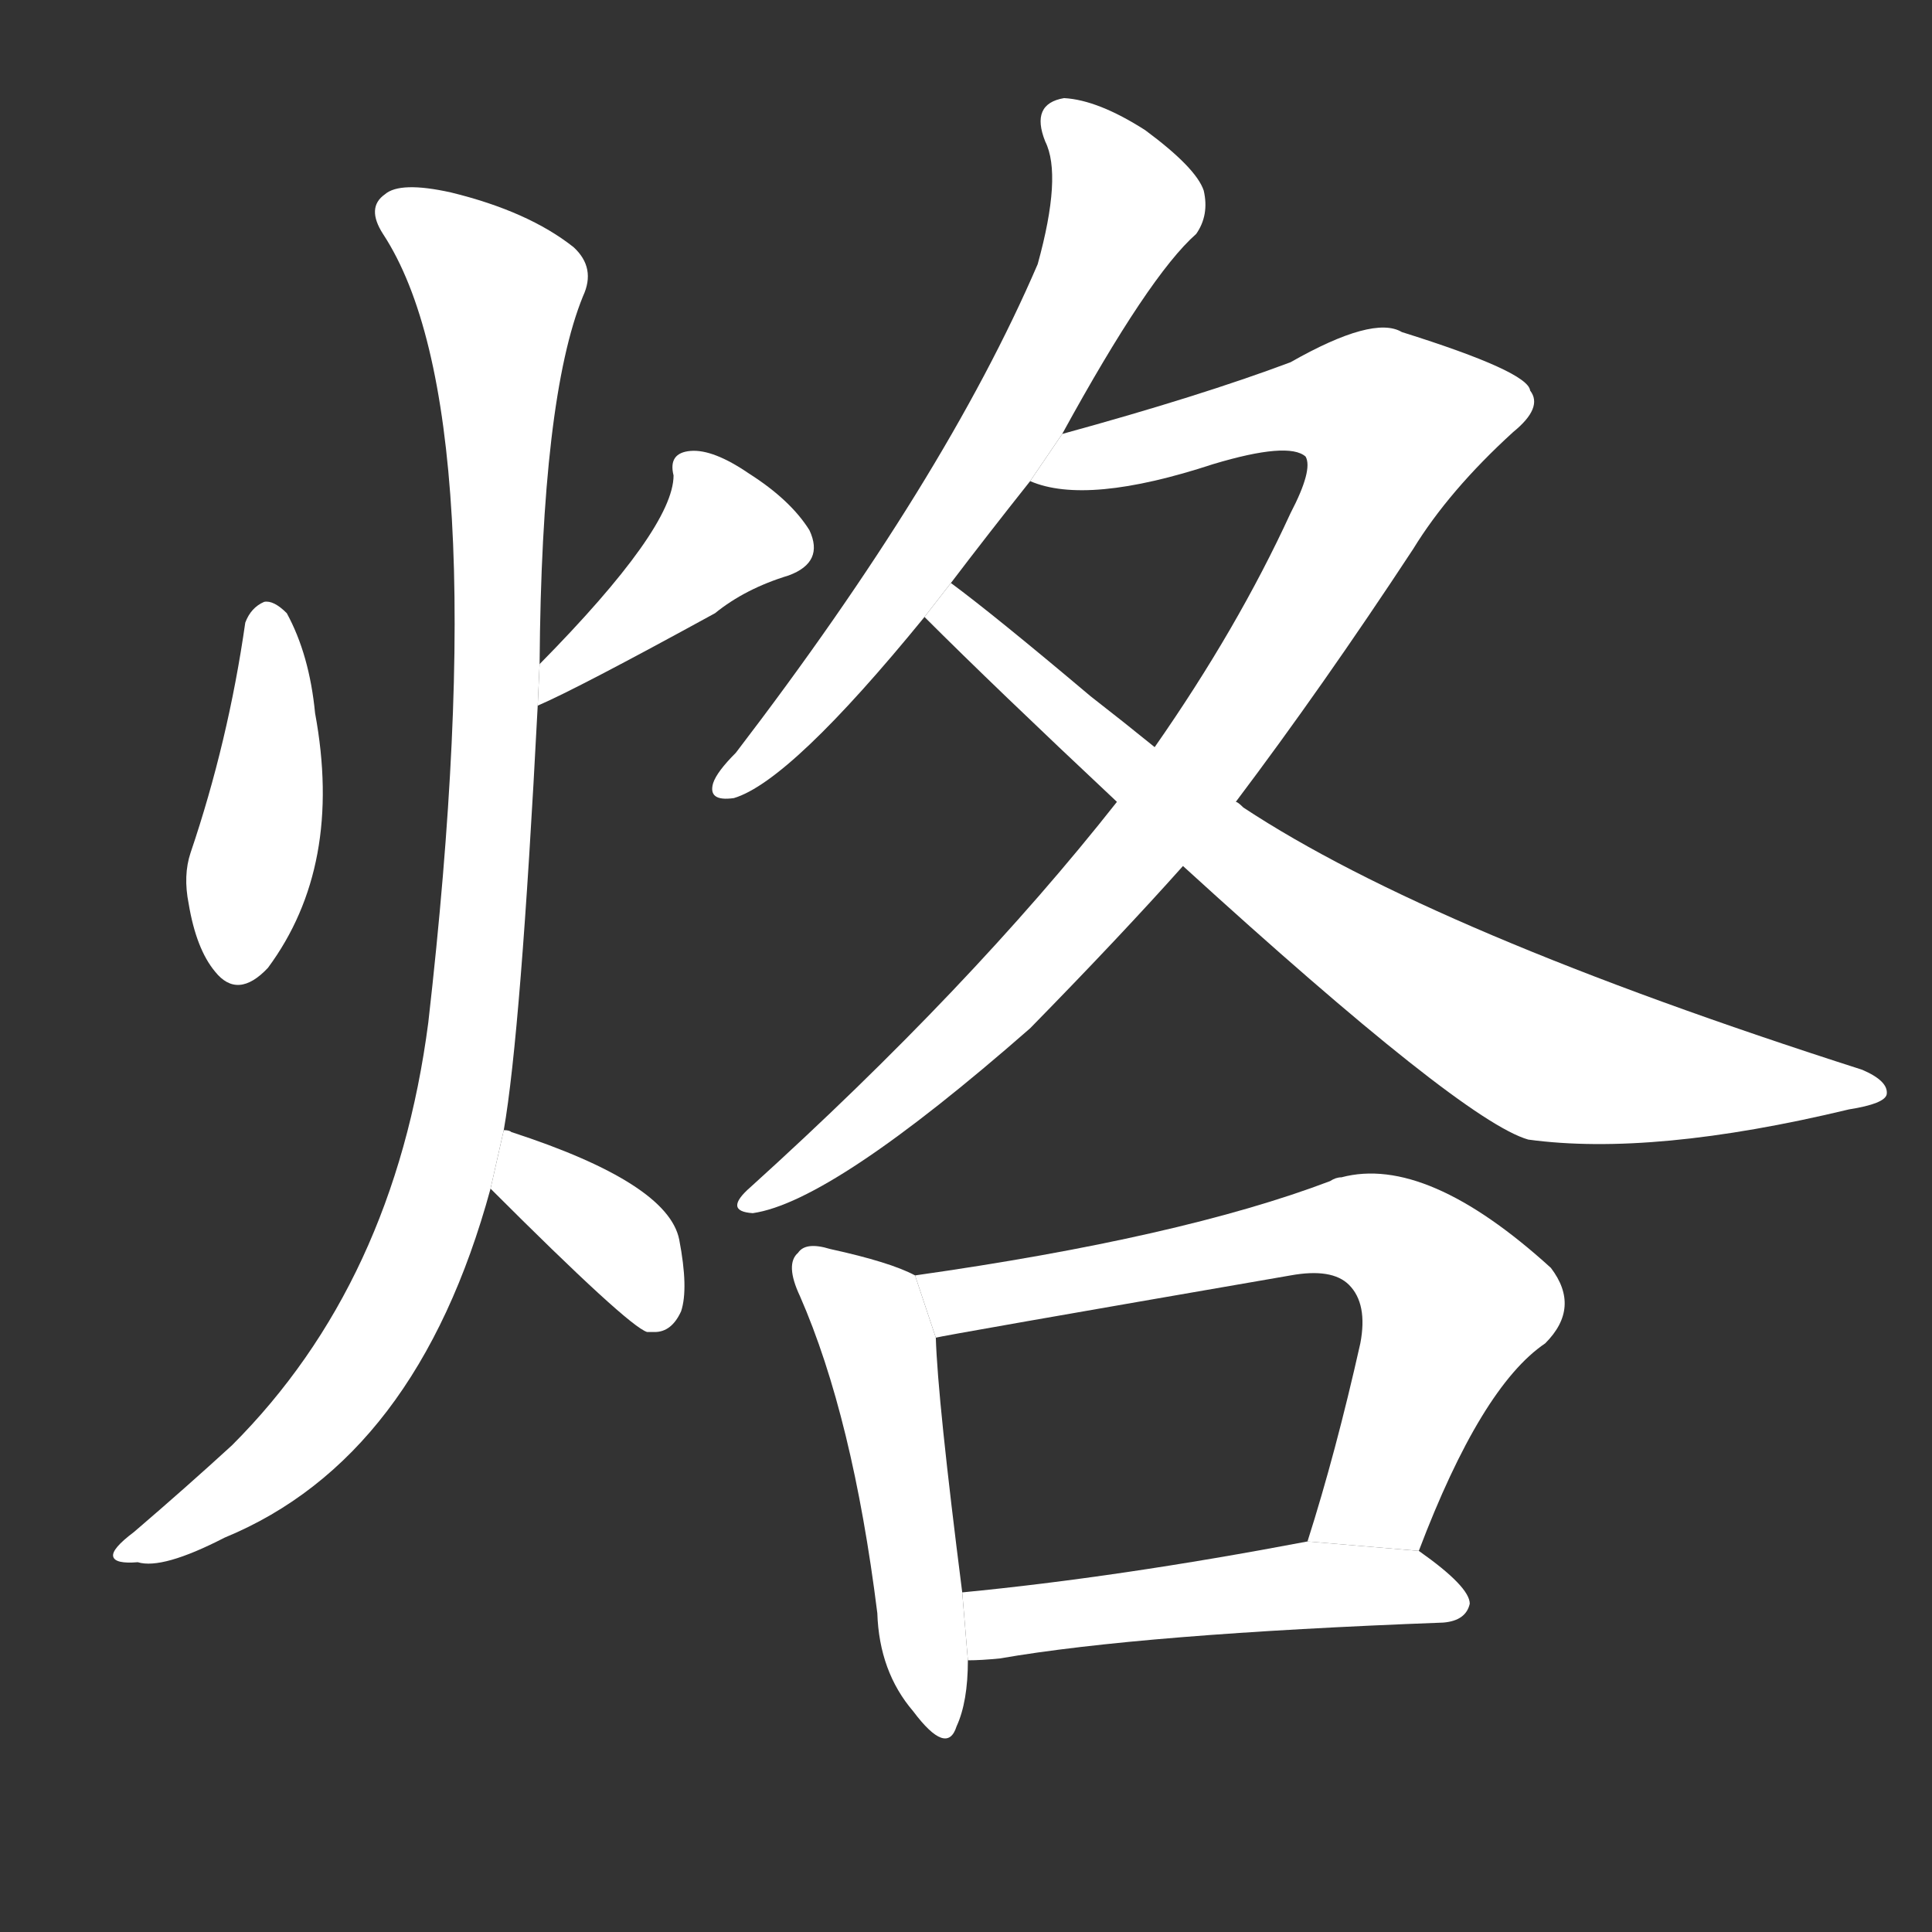 <!-- u70d9_lao4_brand_burn_branding_iron -->
<!-- 70D9 -->
<!--  -->
<!--  -->
<svg viewBox="0 0 1024 1024">
  <rect x="0" y="0" width="1024" height="1024" fill="#333333" stroke="none"/>
  <g transform="scale(1, -1) translate(0, -900)">
    <path fill="#FFFFFF" d="M 130 570 Q 121 507 101 448 Q 97 436 100 421 Q 104 397 114 385 Q 126 370 142 387 Q 182 441 167 522 Q 164 553 152 575 Q 145 582 140 581 Q 133 578 130 570 Z"></path>
    <path fill="#FFFFFF" d="M 285 526 Q 306 535 379 575 Q 395 588 418 595 Q 437 602 429 619 Q 419 635 397 649 Q 378 662 366 661 Q 354 660 357 648 Q 357 620 286 548 L 285 526 Z"></path>
    <path fill="#FFFFFF" d="M 267 301 Q 276 352 285 526 L 286 548 Q 287 689 309 743 Q 316 758 304 769 Q 280 788 239 798 Q 212 804 204 797 Q 194 790 203 776 Q 264 683 227 358 Q 209 220 123 134 Q 99 112 71 88 Q 59 79 60 75 Q 61 71 73 72 Q 86 68 119 85 Q 221 127 260 270 L 267 301 Z"></path>
    <path fill="#FFFFFF" d="M 260 270 Q 333 197 343 194 Q 344 194 347 194 Q 356 194 361 205 Q 365 217 360 243 Q 354 273 271 300 Q 270 301 267 301 L 260 270 Z"></path>
    <path fill="#FFFFFF" d="M 563 670 Q 609 754 634 776 Q 641 786 638 799 Q 634 811 607 831 Q 582 847 564 848 Q 546 845 554 825 Q 563 807 550 760 Q 501 646 390 501 Q 380 491 378 485 Q 375 475 389 477 Q 419 486 490 573 L 504 591 Q 523 616 546 645 L 563 670 Z"></path>
    <path fill="#FFFFFF" d="M 655 475 Q 701 536 749 609 Q 768 640 802 671 Q 818 684 811 693 Q 810 703 743 724 Q 728 733 684 708 Q 636 690 563 670 L 546 645 Q 576 632 643 654 Q 683 666 692 658 Q 696 651 684 628 Q 656 567 612 504 L 592 475 Q 514 376 398 271 Q 383 258 399 257 Q 441 263 546 355 Q 594 404 627 441 L 655 475 Z"></path>
    <path fill="#FFFFFF" d="M 627 441 Q 775 306 810 296 Q 876 287 980 312 Q 999 315 1000 320 Q 1001 327 987 333 Q 759 406 659 472 Q 656 475 655 475 L 612 504 Q 596 517 578 531 Q 527 574 504 591 L 490 573 Q 527 536 592 475 L 627 441 Z"></path>
    <path fill="#FFFFFF" d="M 485 224 Q 472 231 440 238 Q 427 242 423 236 Q 416 230 424 213 Q 452 149 465 45 Q 466 14 484 -7 Q 502 -31 507 -15 Q 513 -2 513 20 L 510 56 Q 497 158 496 191 L 485 224 Z"></path>
    <path fill="#FFFFFF" d="M 752 78 Q 785 165 819 188 Q 838 207 822 228 Q 756 288 711 276 Q 708 276 705 274 Q 626 244 485 224 L 496 191 Q 499 192 684 224 Q 706 228 715 219 Q 725 209 721 188 Q 708 130 693 83 L 752 78 Z"></path>
    <path fill="#FFFFFF" d="M 513 20 Q 520 20 530 21 Q 605 34 765 40 Q 777 41 779 50 Q 779 59 752 78 L 693 83 Q 593 64 510 56 L 513 20 Z"></path>
  </g>
</svg>
